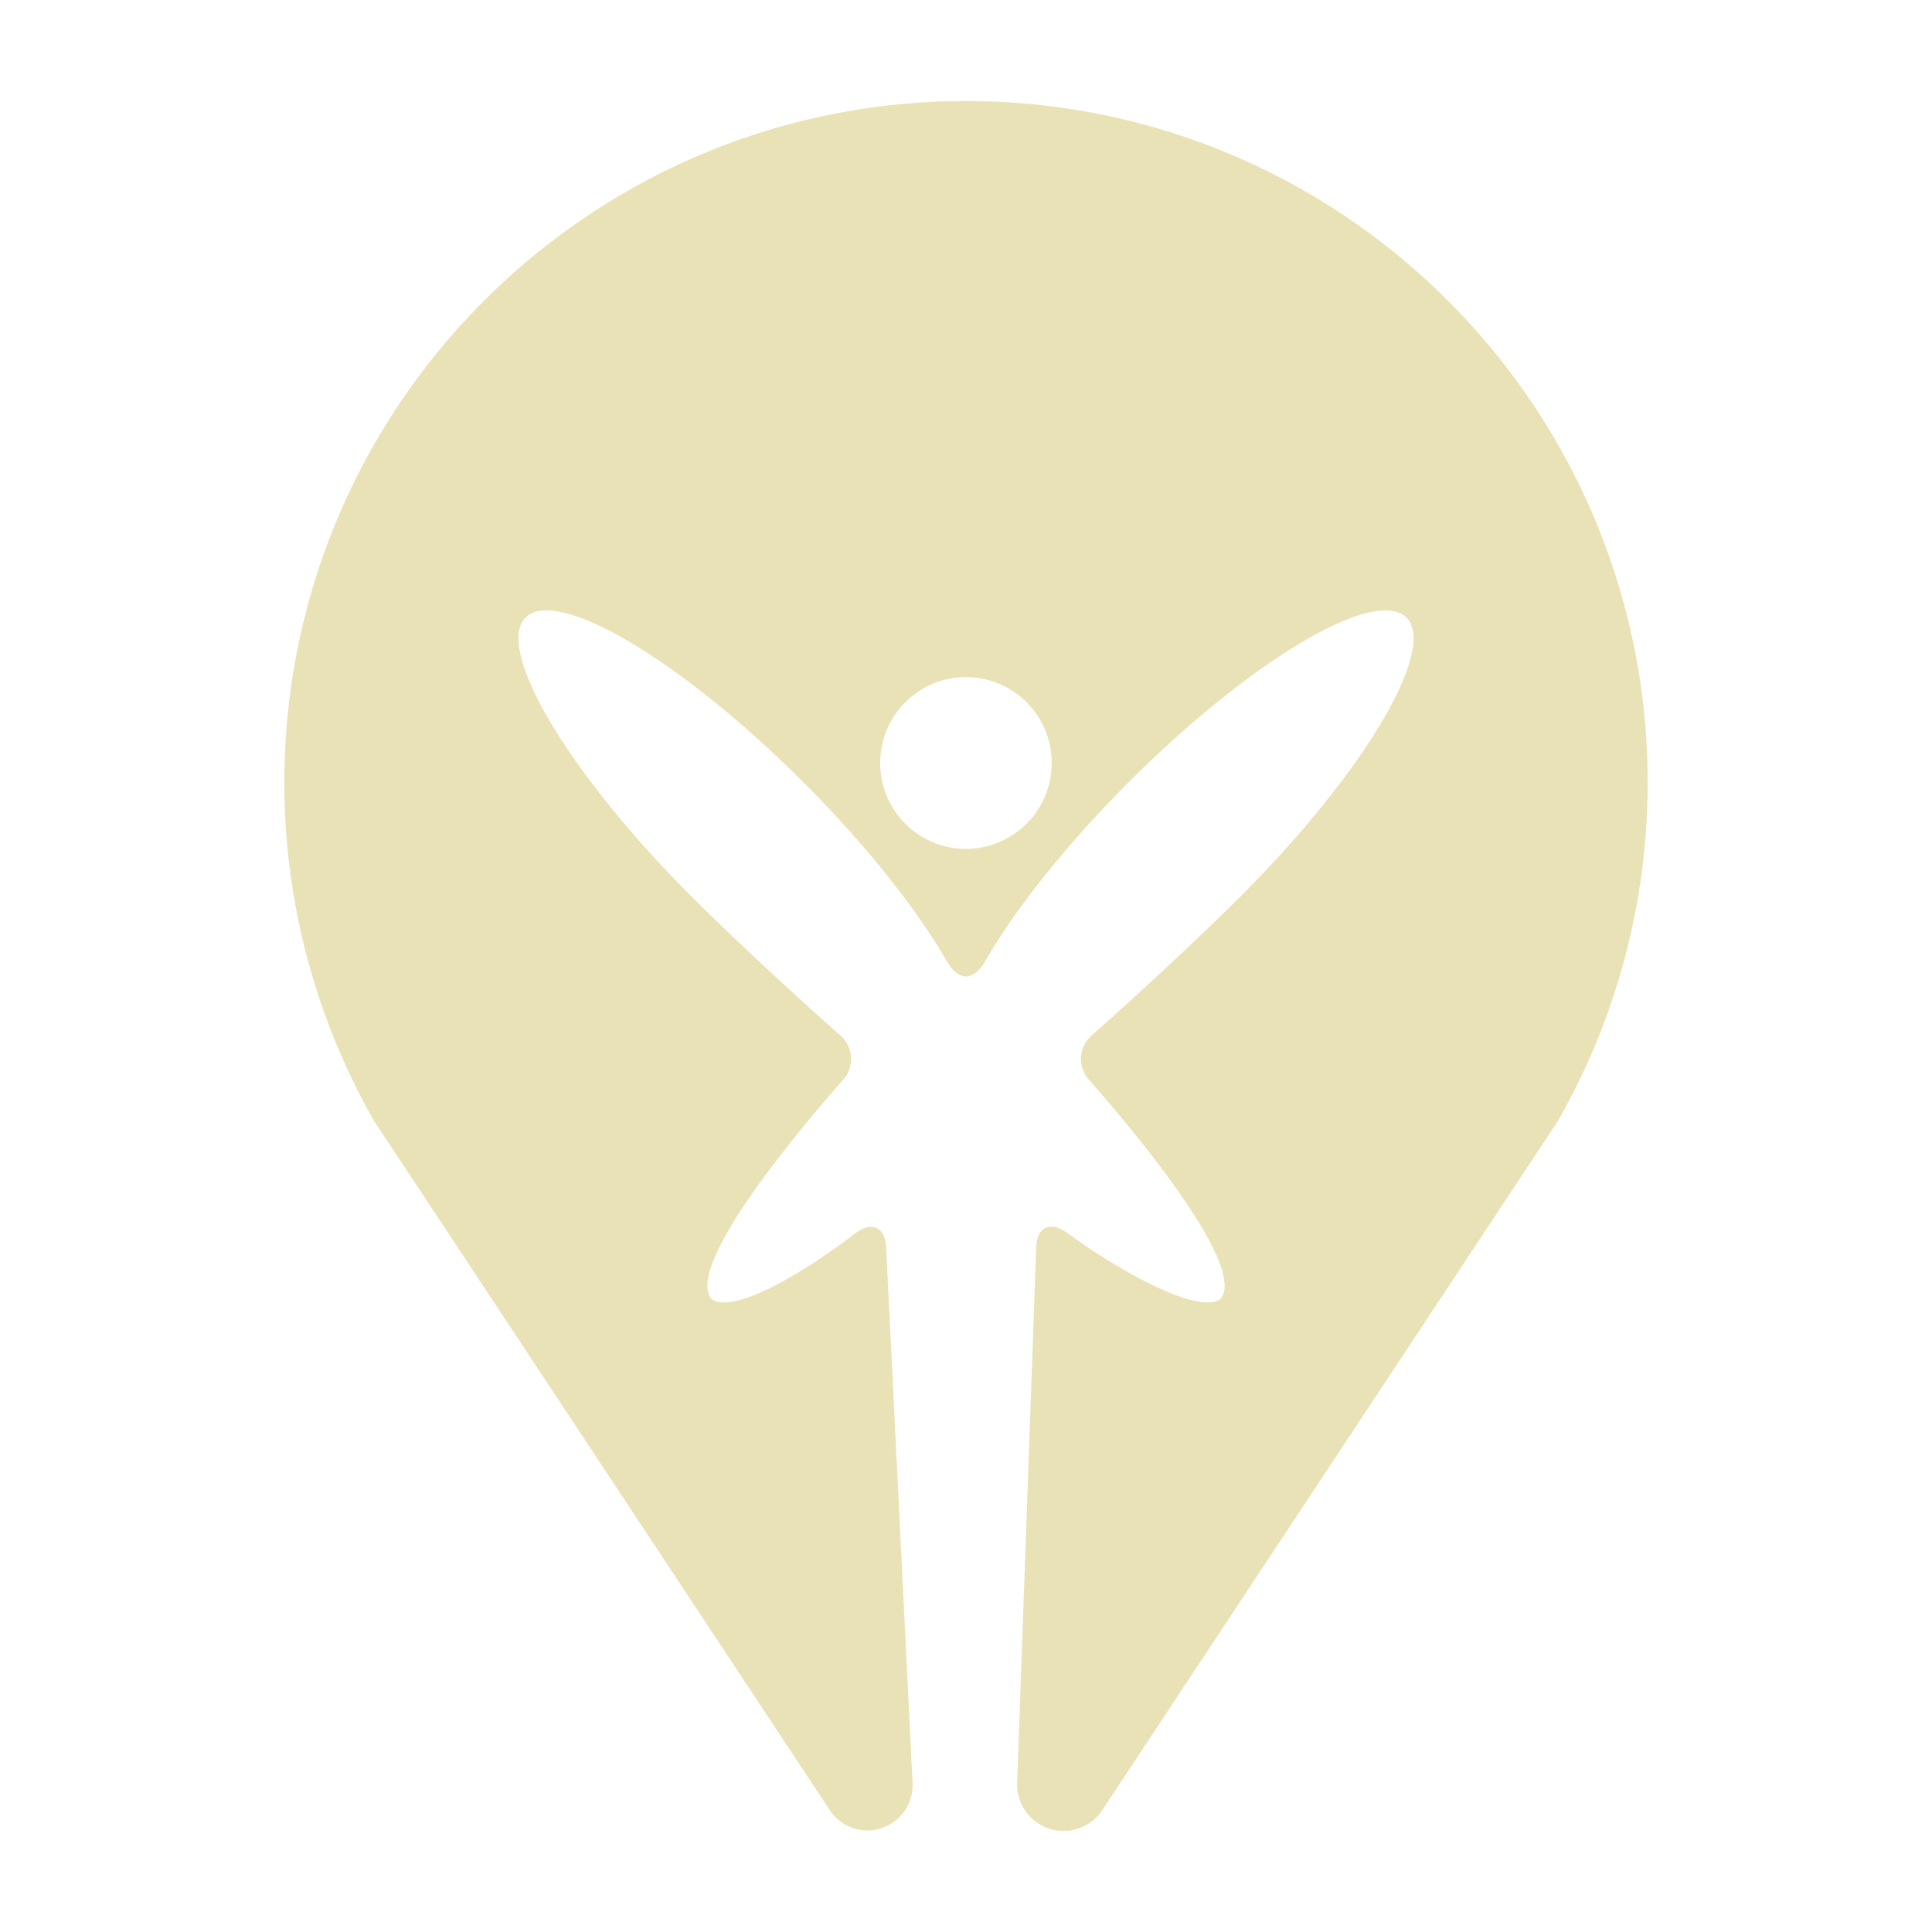 <?xml version="1.0" encoding="UTF-8" standalone="no"?>
<svg
   xmlns:dc="http://purl.org/dc/elements/1.1/"
   xmlns:cc="http://creativecommons.org/ns#"
   xmlns:rdf="http://www.w3.org/1999/02/22-rdf-syntax-ns#"
   xmlns:svg="http://www.w3.org/2000/svg"
   xmlns="http://www.w3.org/2000/svg"
   width="200mm"
   height="200mm"
   viewBox="0 0 200 200"
   version="1.1"
   id="svg212">
  <defs
     id="defs206" />
  <g
     id="layer1">
    <path
       d="m 99.999,10.459 c -38.975,0.007 -70.565,31.607 -70.564,70.582 4.32e-4,12.289 3.209,24.364 9.309,35.032 l 47.151,71.313 a 4.679,4.679 0 0 0 8.576,-2.811 l -2.734,-55.376 c -0.114,-2.283 -1.531,-2.833 -3.336,-1.434 -4.792,3.713 -12.532,8.445 -14.769,6.683 -2.622,-3.331 8.298,-16.599 13.644,-22.663 1.19,-1.351 1.083,-3.381 -0.262,-4.578 C 83.537,104.115 76.978,98.186 71.474,92.683 58.822,80.03 51.182,67.155 54.412,63.925 c 0.474,-0.475 1.174,-0.72 2.082,-0.733 0.023,0 0.03,1e-4 0.046,0 5.164,-0.03 16.137,7.303 26.631,17.797 6.364,6.364 11.68,13.028 14.803,18.454 0.629,1.093 1.328,1.639 2.027,1.639 0.699,0 1.398,-0.547 2.027,-1.639 3.123,-5.427 8.44,-12.091 14.803,-18.454 10.494,-10.494 21.466,-17.827 26.631,-17.797 0.023,1e-4 0.03,0 0.046,0 0.908,0.013 1.608,0.259 2.082,0.733 3.229,3.229 -4.41,16.105 -17.062,28.757 -5.504,5.504 -12.063,11.433 -15.538,14.525 -1.345,1.197 -1.452,3.228 -0.262,4.578 5.345,6.064 16.266,19.332 13.644,22.663 -2.249,1.771 -10.716,-3.021 -15.782,-6.742 -1.841,-1.352 -3.248,-0.789 -3.329,1.495 l -1.965,55.363 a 4.806,4.806 0 0 0 8.812,2.821 l 47.15,-71.313 c 6.1,-10.668 9.308,-22.744 9.309,-35.032 2.4e-4,-38.975 -31.59,-70.575 -70.564,-70.582 z m 0,59.634 v 0 0 c 4.903,0.01 8.873,3.988 8.872,8.891 -2.4e-4,4.903 -3.971,8.881 -8.875,8.89 h -0.002 -0.002 c -4.904,-0.01 -8.874,-3.986 -8.874,-8.89 -4.66e-4,-4.903 3.969,-8.881 8.872,-8.891 z"
       style="fill:#eae2b7;fill-opacity:1;stroke:none;stroke-width:4.776;stroke-linecap:round;stroke-linejoin:round;stroke-miterlimit:4;stroke-dasharray:none;stroke-opacity:1;paint-order:markers stroke fill"
       id="path6106" />
    <g
       transform="translate(-492.68,141.749)"
       id="g938">
      <path
         id="path881"
         style="font-style:normal;font-variant:normal;font-weight:normal;font-stretch:normal;font-size:21.061px;line-height:1.25;font-family:Coolvetica;-inkscape-font-specification:'Coolvetica, Normal';font-variant-ligatures:normal;font-variant-caps:normal;font-variant-numeric:normal;font-variant-east-asian:normal;letter-spacing:0px;word-spacing:0px;fill:#eae2b7;fill-opacity:1;stroke:none;stroke-width:0.527;stroke-miterlimit:4;stroke-dasharray:none;stroke-opacity:1"
         d="m 595.268,121.966 v -14.153 h 2.738 v 14.153 z" />
      <path
         id="path883"
         style="font-style:normal;font-variant:normal;font-weight:normal;font-stretch:normal;font-size:21.061px;line-height:1.25;font-family:Coolvetica;-inkscape-font-specification:'Coolvetica, Normal';font-variant-ligatures:normal;font-variant-caps:normal;font-variant-numeric:normal;font-variant-east-asian:normal;letter-spacing:0px;word-spacing:0px;fill:#eae2b7;fill-opacity:1;stroke:none;stroke-width:0.527;stroke-miterlimit:4;stroke-dasharray:none;stroke-opacity:1"
         d="m 599.768,121.966 v -10.362 h 2.738 v 10.362 z m 0,-11.605 v -2.548 h 2.738 v 2.548 z" />
      <path
         id="path885"
         style="font-style:normal;font-variant:normal;font-weight:normal;font-stretch:normal;font-size:21.061px;line-height:1.25;font-family:Coolvetica;-inkscape-font-specification:'Coolvetica, Normal';font-variant-ligatures:normal;font-variant-caps:normal;font-variant-numeric:normal;font-variant-east-asian:normal;letter-spacing:0px;word-spacing:0px;fill:#eae2b7;fill-opacity:1;stroke:none;stroke-width:0.527;stroke-miterlimit:4;stroke-dasharray:none;stroke-opacity:1"
         d="m 609.173,120.007 q 1.032,0 1.685,-0.864 0.653,-0.885 0.653,-2.275 0,-3.201 -2.359,-3.201 -2.296,0 -2.296,3.37 0,1.327 0.653,2.148 0.674,0.821 1.664,0.821 z m -4.907,1.959 v -14.153 h 2.696 v 5.139 q 1.158,-1.622 3.075,-1.622 1.011,0 1.79,0.4 0.8,0.379 1.348,1.095 0.548,0.716 0.821,1.706 0.295,0.969 0.295,2.148 0,1.306 -0.337,2.338 -0.337,1.032 -0.927,1.748 -0.59,0.716 -1.432,1.095 -0.821,0.379 -1.79,0.379 -1.938,0 -2.885,-1.537 l -0.021,1.264 z" />
      <path
         id="path887"
         style="font-style:normal;font-variant:normal;font-weight:normal;font-stretch:normal;font-size:21.061px;line-height:1.25;font-family:Coolvetica;-inkscape-font-specification:'Coolvetica, Normal';font-variant-ligatures:normal;font-variant-caps:normal;font-variant-numeric:normal;font-variant-east-asian:normal;letter-spacing:0px;word-spacing:0px;fill:#eae2b7;fill-opacity:1;stroke:none;stroke-width:0.527;stroke-miterlimit:4;stroke-dasharray:none;stroke-opacity:1"
         d="m 622.558,121.966 v -1.453 q -1.053,1.727 -3.222,1.727 -0.779,0 -1.432,-0.274 -0.632,-0.274 -1.095,-0.779 -0.463,-0.505 -0.737,-1.2 -0.253,-0.695 -0.253,-1.559 v -6.824 h 2.738 v 6.403 q 0,1.938 1.748,1.938 1.053,0 1.58,-0.653 0.548,-0.674 0.548,-1.706 v -5.981 h 2.717 v 10.362 z" />
      <path
         id="path889"
         style="font-style:normal;font-variant:normal;font-weight:normal;font-stretch:normal;font-size:21.061px;line-height:1.25;font-family:Coolvetica;-inkscape-font-specification:'Coolvetica, Normal';font-variant-ligatures:normal;font-variant-caps:normal;font-variant-numeric:normal;font-variant-east-asian:normal;letter-spacing:0px;word-spacing:0px;fill:#eae2b7;fill-opacity:1;stroke:none;stroke-width:0.527;stroke-miterlimit:4;stroke-dasharray:none;stroke-opacity:1"
         d="m 626.879,121.966 v -10.362 h 2.569 v 1.243 q 0.337,-0.527 0.695,-0.821 0.379,-0.295 0.758,-0.442 0.4,-0.168 0.8,-0.211 0.4,-0.042 0.821,-0.042 h 0.358 v 2.801 q -0.379,-0.063 -0.758,-0.063 -2.506,0 -2.506,2.506 v 5.392 z" />
      <path
         id="path891"
         style="font-style:normal;font-variant:normal;font-weight:normal;font-stretch:normal;font-size:21.061px;line-height:1.25;font-family:Coolvetica;-inkscape-font-specification:'Coolvetica, Normal';font-variant-ligatures:normal;font-variant-caps:normal;font-variant-numeric:normal;font-variant-east-asian:normal;letter-spacing:0px;word-spacing:0px;fill:#eae2b7;fill-opacity:1;stroke:none;stroke-width:0.527;stroke-miterlimit:4;stroke-dasharray:none;stroke-opacity:1"
         d="m 639.958,116.89 q -0.211,0.211 -0.611,0.337 -0.4,0.126 -1.158,0.274 -1.179,0.232 -1.622,0.59 -0.442,0.358 -0.442,1.032 0,1.158 1.327,1.158 0.527,0 0.969,-0.168 0.463,-0.19 0.779,-0.484 0.337,-0.316 0.527,-0.716 0.211,-0.421 0.211,-0.885 z m 0.19,5.076 q -0.126,-0.4 -0.168,-0.927 -0.484,0.548 -1.285,0.885 -0.8,0.316 -1.853,0.316 -1.79,0 -2.633,-0.779 -0.821,-0.8 -0.821,-2.064 0,-1.116 0.358,-1.769 0.358,-0.674 0.99,-1.053 0.632,-0.379 1.495,-0.548 0.885,-0.19 1.917,-0.337 1.032,-0.147 1.39,-0.379 0.358,-0.253 0.358,-0.8 0,-0.505 -0.484,-0.779 -0.463,-0.295 -1.264,-0.295 -0.948,0 -1.369,0.421 -0.4,0.421 -0.505,1.116 h -2.548 q 0.021,-0.8 0.253,-1.474 0.253,-0.674 0.779,-1.158 0.548,-0.484 1.411,-0.737 0.864,-0.274 2.106,-0.274 1.222,0 2.064,0.274 0.864,0.274 1.369,0.8 0.527,0.505 0.758,1.285 0.232,0.758 0.232,1.727 v 6.55 z" />
      <path
         id="path893"
         style="font-style:normal;font-variant:normal;font-weight:normal;font-stretch:normal;font-size:21.061px;line-height:1.25;font-family:Coolvetica;-inkscape-font-specification:'Coolvetica, Normal';font-variant-ligatures:normal;font-variant-caps:normal;font-variant-numeric:normal;font-variant-east-asian:normal;letter-spacing:0px;word-spacing:0px;fill:#eae2b7;fill-opacity:1;stroke:none;stroke-width:0.527;stroke-miterlimit:4;stroke-dasharray:none;stroke-opacity:1"
         d="m 651.066,121.966 v -6.276 q 0,-1.2 -0.4,-1.622 -0.4,-0.421 -1.369,-0.421 -2.127,0 -2.127,2.38 v 5.939 h -2.738 v -10.362 h 2.612 v 1.516 q 0.484,-0.885 1.285,-1.327 0.8,-0.463 2.064,-0.463 0.737,0 1.369,0.232 0.632,0.211 1.074,0.653 0.463,0.442 0.716,1.095 0.274,0.632 0.274,1.474 v 7.182 z" />
      <path
         id="path895"
         style="font-style:normal;font-variant:normal;font-weight:normal;font-stretch:normal;font-size:21.061px;line-height:1.25;font-family:Coolvetica;-inkscape-font-specification:'Coolvetica, Normal';font-variant-ligatures:normal;font-variant-caps:normal;font-variant-numeric:normal;font-variant-east-asian:normal;letter-spacing:0px;word-spacing:0px;fill:#eae2b7;fill-opacity:1;stroke:none;stroke-width:0.527;stroke-miterlimit:4;stroke-dasharray:none;stroke-opacity:1"
         d="m 661.871,116.89 q -0.211,0.211 -0.611,0.337 -0.4,0.126 -1.158,0.274 -1.179,0.232 -1.622,0.59 -0.442,0.358 -0.442,1.032 0,1.158 1.327,1.158 0.527,0 0.969,-0.168 0.463,-0.19 0.779,-0.484 0.337,-0.316 0.527,-0.716 0.211,-0.421 0.211,-0.885 z m 0.19,5.076 q -0.126,-0.4 -0.168,-0.927 -0.484,0.548 -1.285,0.885 -0.8,0.316 -1.853,0.316 -1.79,0 -2.633,-0.779 -0.821,-0.8 -0.821,-2.064 0,-1.116 0.358,-1.769 0.358,-0.674 0.99,-1.053 0.632,-0.379 1.495,-0.548 0.885,-0.19 1.917,-0.337 1.032,-0.147 1.39,-0.379 0.358,-0.253 0.358,-0.8 0,-0.505 -0.484,-0.779 -0.463,-0.295 -1.264,-0.295 -0.948,0 -1.369,0.421 -0.4,0.421 -0.505,1.116 h -2.548 q 0.021,-0.8 0.253,-1.474 0.253,-0.674 0.779,-1.158 0.548,-0.484 1.411,-0.737 0.864,-0.274 2.106,-0.274 1.222,0 2.064,0.274 0.864,0.274 1.369,0.8 0.527,0.505 0.758,1.285 0.232,0.758 0.232,1.727 v 6.55 z" />
      <path
         id="path897"
         style="font-style:normal;font-variant:normal;font-weight:normal;font-stretch:normal;font-size:21.061px;line-height:1.25;font-family:Coolvetica;-inkscape-font-specification:'Coolvetica, Normal';font-variant-ligatures:normal;font-variant-caps:normal;font-variant-numeric:normal;font-variant-east-asian:normal;letter-spacing:0px;word-spacing:0px;fill:#eae2b7;fill-opacity:1;stroke:none;stroke-width:0.527;stroke-miterlimit:4;stroke-dasharray:none;stroke-opacity:1"
         d="m 667.628,111.604 h 2.759 v 11.057 q 0,0.948 -0.316,1.706 -0.316,0.779 -0.864,1.327 -0.548,0.569 -1.306,0.864 -0.737,0.316 -1.601,0.316 -2.127,0 -3.138,-1.179 -1.032,-1.158 -1.032,-3.159 h 2.569 q 0,0.885 0.337,1.39 0.316,0.527 1.116,0.527 0.821,0 1.137,-0.505 0.337,-0.505 0.337,-1.39 z m 0,-1.243 v -2.548 h 2.759 v 2.548 z" />
      <path
         id="path899"
         style="font-style:normal;font-variant:normal;font-weight:normal;font-stretch:normal;font-size:21.061px;line-height:1.25;font-family:Coolvetica;-inkscape-font-specification:'Coolvetica, Normal';font-variant-ligatures:normal;font-variant-caps:normal;font-variant-numeric:normal;font-variant-east-asian:normal;letter-spacing:0px;word-spacing:0px;fill:#eae2b7;fill-opacity:1;stroke:none;stroke-width:0.527;stroke-miterlimit:4;stroke-dasharray:none;stroke-opacity:1"
         d="m 678.568,116.89 q -0.211,0.211 -0.611,0.337 -0.4,0.126 -1.158,0.274 -1.179,0.232 -1.622,0.59 -0.442,0.358 -0.442,1.032 0,1.158 1.327,1.158 0.527,0 0.969,-0.168 0.463,-0.19 0.779,-0.484 0.337,-0.316 0.527,-0.716 0.211,-0.421 0.211,-0.885 z m 0.19,5.076 q -0.126,-0.4 -0.168,-0.927 -0.484,0.548 -1.285,0.885 -0.8,0.316 -1.853,0.316 -1.79,0 -2.633,-0.779 -0.821,-0.8 -0.821,-2.064 0,-1.116 0.358,-1.769 0.358,-0.674 0.99,-1.053 0.632,-0.379 1.495,-0.548 0.885,-0.19 1.917,-0.337 1.032,-0.147 1.39,-0.379 0.358,-0.253 0.358,-0.8 0,-0.505 -0.484,-0.779 -0.463,-0.295 -1.264,-0.295 -0.948,0 -1.369,0.421 -0.4,0.421 -0.505,1.116 h -2.548 q 0.021,-0.8 0.253,-1.474 0.253,-0.674 0.779,-1.158 0.548,-0.484 1.411,-0.737 0.864,-0.274 2.106,-0.274 1.222,0 2.064,0.274 0.864,0.274 1.369,0.8 0.527,0.505 0.758,1.285 0.232,0.758 0.232,1.727 v 6.55 z" />
      <path
         id="path901"
         style="font-style:normal;font-variant:normal;font-weight:normal;font-stretch:normal;font-size:21.061px;line-height:1.25;font-family:Coolvetica;-inkscape-font-specification:'Coolvetica, Normal';font-variant-ligatures:normal;font-variant-caps:normal;font-variant-numeric:normal;font-variant-east-asian:normal;letter-spacing:0px;word-spacing:0px;fill:#eae2b7;fill-opacity:1;stroke:none;stroke-width:0.527;stroke-miterlimit:4;stroke-dasharray:none;stroke-opacity:1"
         d="m 682.979,121.966 v -2.843 h 2.927 v 2.843 z" />
      <path
         id="path903"
         style="font-style:normal;font-variant:normal;font-weight:normal;font-stretch:normal;font-size:21.061px;line-height:1.25;font-family:Coolvetica;-inkscape-font-specification:'Coolvetica, Normal';font-variant-ligatures:normal;font-variant-caps:normal;font-variant-numeric:normal;font-variant-east-asian:normal;letter-spacing:0px;word-spacing:0px;fill:#eae2b7;fill-opacity:1;stroke:none;stroke-width:0.527;stroke-miterlimit:4;stroke-dasharray:none;stroke-opacity:1"
         d="m 696.851,118.217 q -0.105,0.906 -0.527,1.643 -0.4,0.737 -1.032,1.264 -0.632,0.527 -1.453,0.821 -0.8,0.295 -1.748,0.295 -1.053,0 -1.938,-0.337 -0.864,-0.358 -1.495,-1.053 -0.632,-0.716 -0.99,-1.748 -0.337,-1.053 -0.337,-2.443 0,-1.39 0.337,-2.401 0.358,-1.011 0.99,-1.643 0.632,-0.653 1.516,-0.969 0.906,-0.316 2.001,-0.316 1.011,0 1.832,0.274 0.842,0.274 1.453,0.8 0.632,0.527 0.99,1.264 0.358,0.737 0.421,1.643 h -2.759 q -0.105,-0.8 -0.653,-1.243 -0.527,-0.463 -1.306,-0.463 -0.442,0 -0.821,0.147 -0.379,0.147 -0.674,0.505 -0.274,0.337 -0.442,0.927 -0.168,0.569 -0.168,1.411 0,1.706 0.611,2.527 0.611,0.821 1.411,0.821 0.8,0 1.369,-0.442 0.569,-0.442 0.653,-1.285 z" />
      <path
         id="path905"
         style="font-style:normal;font-variant:normal;font-weight:normal;font-stretch:normal;font-size:21.061px;line-height:1.25;font-family:Coolvetica;-inkscape-font-specification:'Coolvetica, Normal';font-variant-ligatures:normal;font-variant-caps:normal;font-variant-numeric:normal;font-variant-east-asian:normal;letter-spacing:0px;word-spacing:0px;fill:#eae2b7;fill-opacity:1;stroke:none;stroke-width:0.527;stroke-miterlimit:4;stroke-dasharray:none;stroke-opacity:1"
         d="m 703.266,119.944 q 2.506,0 2.506,-3.159 0,-3.138 -2.506,-3.138 -2.506,0 -2.506,3.138 0,3.159 2.506,3.159 z m 0,2.296 q -1.264,0 -2.254,-0.4 -0.99,-0.4 -1.685,-1.116 -0.674,-0.716 -1.032,-1.727 -0.358,-1.011 -0.358,-2.211 0,-1.222 0.358,-2.232 0.379,-1.011 1.074,-1.727 0.695,-0.716 1.664,-1.095 0.99,-0.4 2.232,-0.4 1.222,0 2.19,0.4 0.969,0.379 1.643,1.095 0.695,0.695 1.053,1.706 0.379,1.011 0.379,2.254 0,1.243 -0.379,2.254 -0.358,0.99 -1.053,1.706 -0.674,0.716 -1.664,1.116 -0.969,0.379 -2.169,0.379 z" />
      <path
         id="path907"
         style="font-style:normal;font-variant:normal;font-weight:normal;font-stretch:normal;font-size:21.061px;line-height:1.25;font-family:Coolvetica;-inkscape-font-specification:'Coolvetica, Normal';font-variant-ligatures:normal;font-variant-caps:normal;font-variant-numeric:normal;font-variant-east-asian:normal;letter-spacing:0px;word-spacing:0px;fill:#eae2b7;fill-opacity:1;stroke:none;stroke-width:0.527;stroke-miterlimit:4;stroke-dasharray:none;stroke-opacity:1"
         d="m 722.204,121.966 v -6.276 q 0,-0.948 -0.442,-1.537 -0.442,-0.59 -1.179,-0.59 -0.758,0 -1.264,0.632 -0.484,0.632 -0.484,1.58 v 6.192 h -2.738 v -6.234 q 0,-0.632 -0.084,-1.032 -0.084,-0.4 -0.295,-0.632 -0.19,-0.232 -0.505,-0.316 -0.316,-0.105 -0.758,-0.105 -1.664,0 -1.664,2.022 v 6.297 h -2.738 v -10.362 h 2.569 v 1.516 q 0.527,-1.032 1.264,-1.411 0.737,-0.379 1.769,-0.379 0.527,0 0.927,0.084 0.421,0.084 0.737,0.295 0.337,0.19 0.632,0.505 0.295,0.316 0.59,0.758 0.421,-0.864 1.116,-1.243 0.695,-0.4 1.685,-0.4 0.779,0 1.432,0.274 0.653,0.253 1.116,0.737 0.463,0.463 0.716,1.095 0.274,0.632 0.274,1.348 v 7.182 z" />
    </g>
  </g>
</svg>
